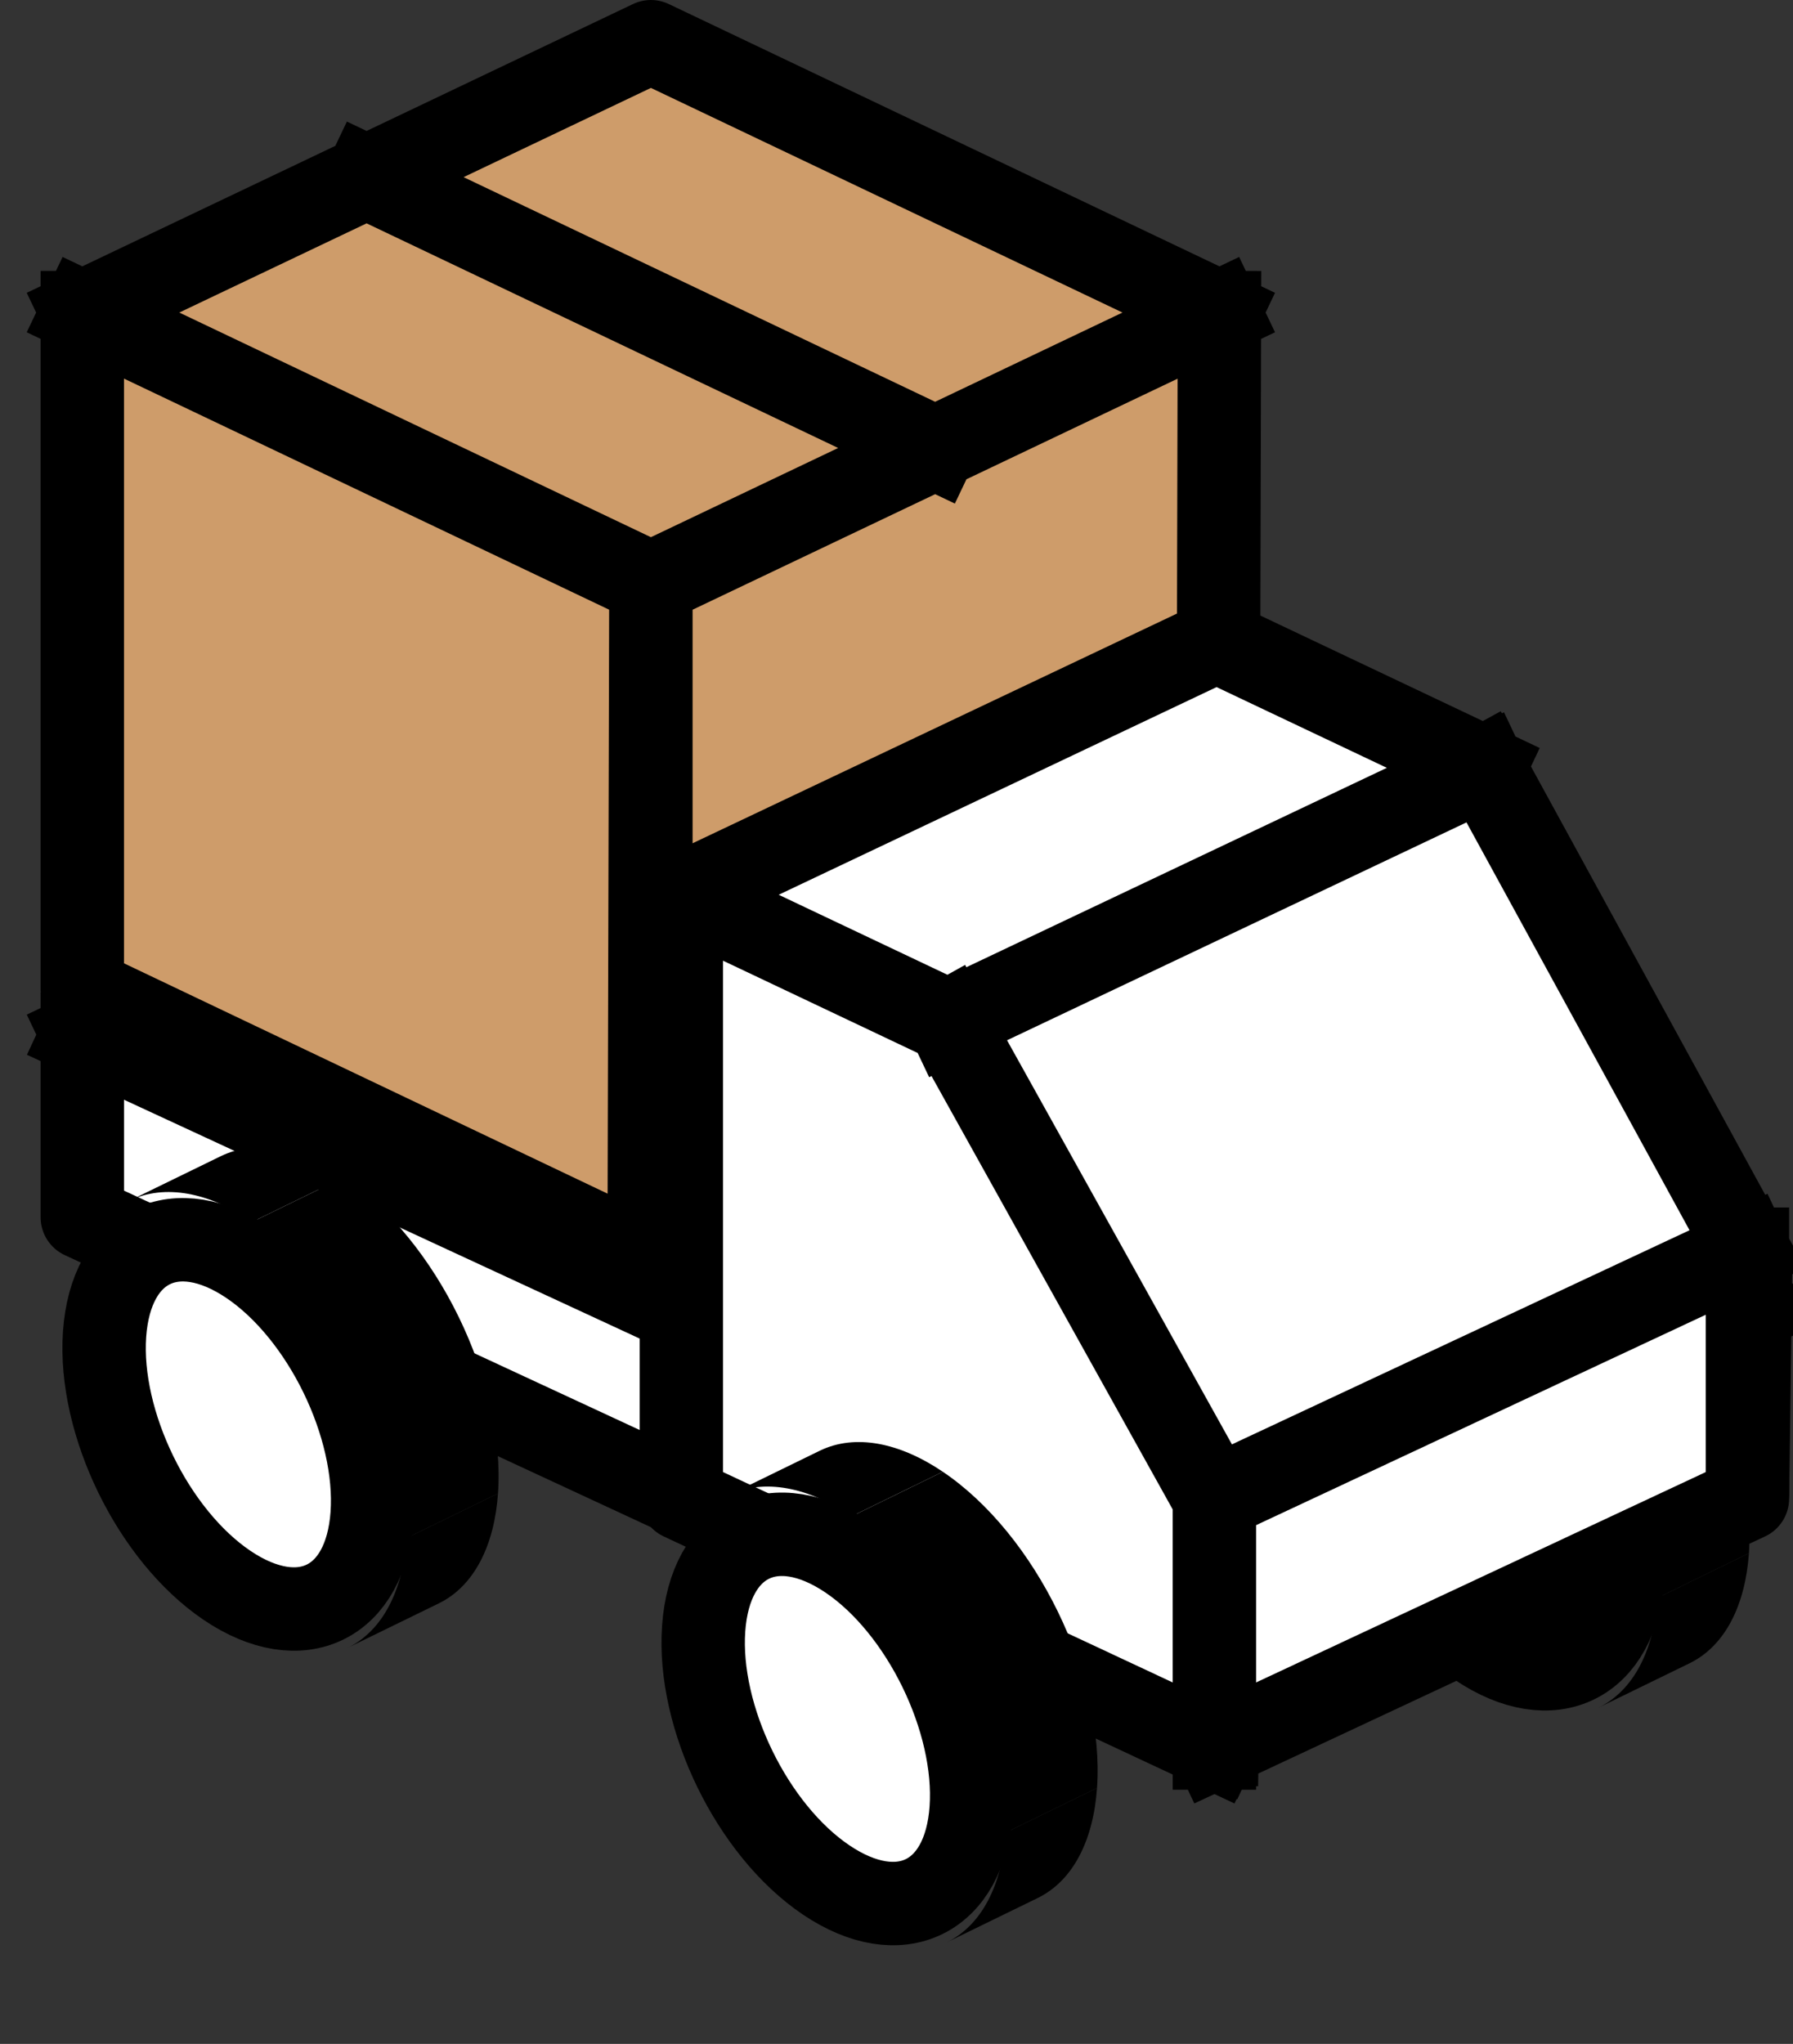<svg width="43" height="49" viewBox="0 0 43 49" fill="none" xmlns="http://www.w3.org/2000/svg">
<rect x="0" y="0" width="43" height="49" fill="#333333" stroke="none"/>
<path d="M38.925 37.745C38.776 39.877 37.219 40.637 35.447 39.442C33.675 38.247 32.359 35.549 32.508 33.417C32.657 31.285 34.215 30.526 35.987 31.721C37.759 32.916 39.074 35.613 38.925 37.745Z" fill="white" stroke="black" stroke-width="2"/>
<path d="M33.102 30.221C33.957 29.804 35.023 30.026 36.056 30.723L38.245 29.656C37.212 28.959 36.145 28.736 35.291 29.153L33.102 30.221Z" fill="black"/>
<path d="M39.754 38.304C39.942 35.621 38.286 32.227 36.056 30.723L38.245 29.656C40.475 31.16 42.13 34.554 41.943 37.237L39.754 38.304Z" fill="black"/>
<path d="M38.331 40.942C39.186 40.525 39.667 39.548 39.754 38.304L41.943 37.237C41.856 38.48 41.374 39.458 40.52 39.875L38.331 40.942Z" fill="black"/>
<path d="M29.186 41.81L1.974 29.183L1.974 24.8L29.245 37.427L29.186 41.81Z" fill="white"/>
<path d="M41.969 31.402L14.698 18.775L1.974 24.8L29.245 37.427L41.969 31.402Z" fill="white"/>
<path d="M29.186 41.81L1.974 29.183L1.974 24.8M29.186 41.81L29.245 37.427M29.186 41.81L41.909 35.785L41.969 31.402M29.245 37.427L1.974 24.8M29.245 37.427L41.969 31.402M1.974 24.8L14.698 18.775L41.969 31.402" stroke="black" stroke-width="2" stroke-miterlimit="8.206" stroke-linecap="square" stroke-linejoin="round"/>
<path d="M15.61 30.219L1.974 23.726V7.493L15.61 13.986V30.219Z" fill="#CE9C6A"/>
<path d="M15.568 30.219L29.204 23.726L29.245 7.493L22.427 10.74L15.61 13.986L15.568 30.219Z" fill="#CE9C6A"/>
<path d="M29.245 7.493L15.61 1L8.792 4.247L1.974 7.493L15.61 13.986L29.245 7.493Z" fill="#CE9C6A"/>
<path d="M15.61 13.986V30.219L1.974 23.726V7.493M15.61 13.986L1.974 7.493M15.61 13.986L15.568 30.219L29.204 23.726L29.245 7.493M15.61 13.986L29.245 7.493M15.61 13.986L22.427 10.74M1.974 7.493L8.792 4.247M29.245 7.493L15.61 1L8.792 4.247M29.245 7.493L22.427 10.74M8.792 4.247L22.427 10.74" stroke="black" stroke-width="2" stroke-miterlimit="8.206" stroke-linecap="square" stroke-linejoin="round"/>
<path d="M29.124 41.907L16.34 35.928V21.451L22.758 24.493L29.124 35.928V41.907Z" fill="white"/>
<path d="M29.124 41.907L41.907 35.928V29.948L29.124 35.928V41.907Z" fill="white"/>
<path d="M35.594 18.408L29.176 15.366L16.34 21.451L22.758 24.493L35.594 18.408Z" fill="white"/>
<path d="M22.758 24.493L29.124 35.928L41.907 29.948L35.594 18.408L22.758 24.493Z" fill="white"/>
<path d="M29.124 41.907L16.34 35.928V21.451M29.124 41.907V35.928M29.124 41.907L41.907 35.928V29.948M16.34 21.451L22.758 24.493M16.34 21.451L29.176 15.366L35.594 18.408M22.758 24.493L29.124 35.928M22.758 24.493L35.594 18.408M29.124 35.928L41.907 29.948M41.907 29.948L35.594 18.408" stroke="black" stroke-width="2" stroke-miterlimit="8.206" stroke-linecap="square" stroke-linejoin="round"/>
<path d="M8.925 36.312C8.776 38.444 7.219 39.204 5.447 38.009C3.675 36.813 2.359 34.116 2.508 31.984C2.658 29.852 4.215 29.093 5.987 30.288C7.759 31.483 9.074 34.18 8.925 36.312Z" fill="white" stroke="black" stroke-width="2"/>
<path d="M3.102 28.787C3.957 28.371 5.023 28.593 6.057 29.29L8.245 28.223C7.212 27.526 6.145 27.303 5.291 27.72L3.102 28.787Z" fill="black"/>
<path d="M9.754 36.871C9.942 34.188 8.286 30.794 6.057 29.29L8.245 28.223C10.475 29.727 12.13 33.121 11.943 35.804L9.754 36.871Z" fill="black"/>
<path d="M8.331 39.509C9.186 39.092 9.667 38.115 9.754 36.871L11.943 35.804C11.856 37.047 11.375 38.025 10.52 38.441L8.331 39.509Z" fill="black"/>
<path d="M23.291 43.374C23.142 45.506 21.585 46.265 19.813 45.07C18.041 43.875 16.726 41.178 16.875 39.046C17.024 36.914 18.581 36.154 20.353 37.349C22.125 38.544 23.44 41.242 23.291 43.374Z" fill="white" stroke="black" stroke-width="2"/>
<path d="M17.468 35.849C18.323 35.432 19.39 35.655 20.423 36.352L22.611 35.284C21.578 34.587 20.512 34.365 19.657 34.781L17.468 35.849Z" fill="black"/>
<path d="M24.12 43.933C24.308 41.25 22.652 37.855 20.423 36.352L22.611 35.284C24.841 36.788 26.497 40.182 26.309 42.865L24.12 43.933Z" fill="black"/>
<path d="M22.698 46.57C23.552 46.154 24.033 45.176 24.12 43.933L26.309 42.865C26.222 44.109 25.741 45.086 24.886 45.503L22.698 46.57Z" fill="black"/>
</svg>
